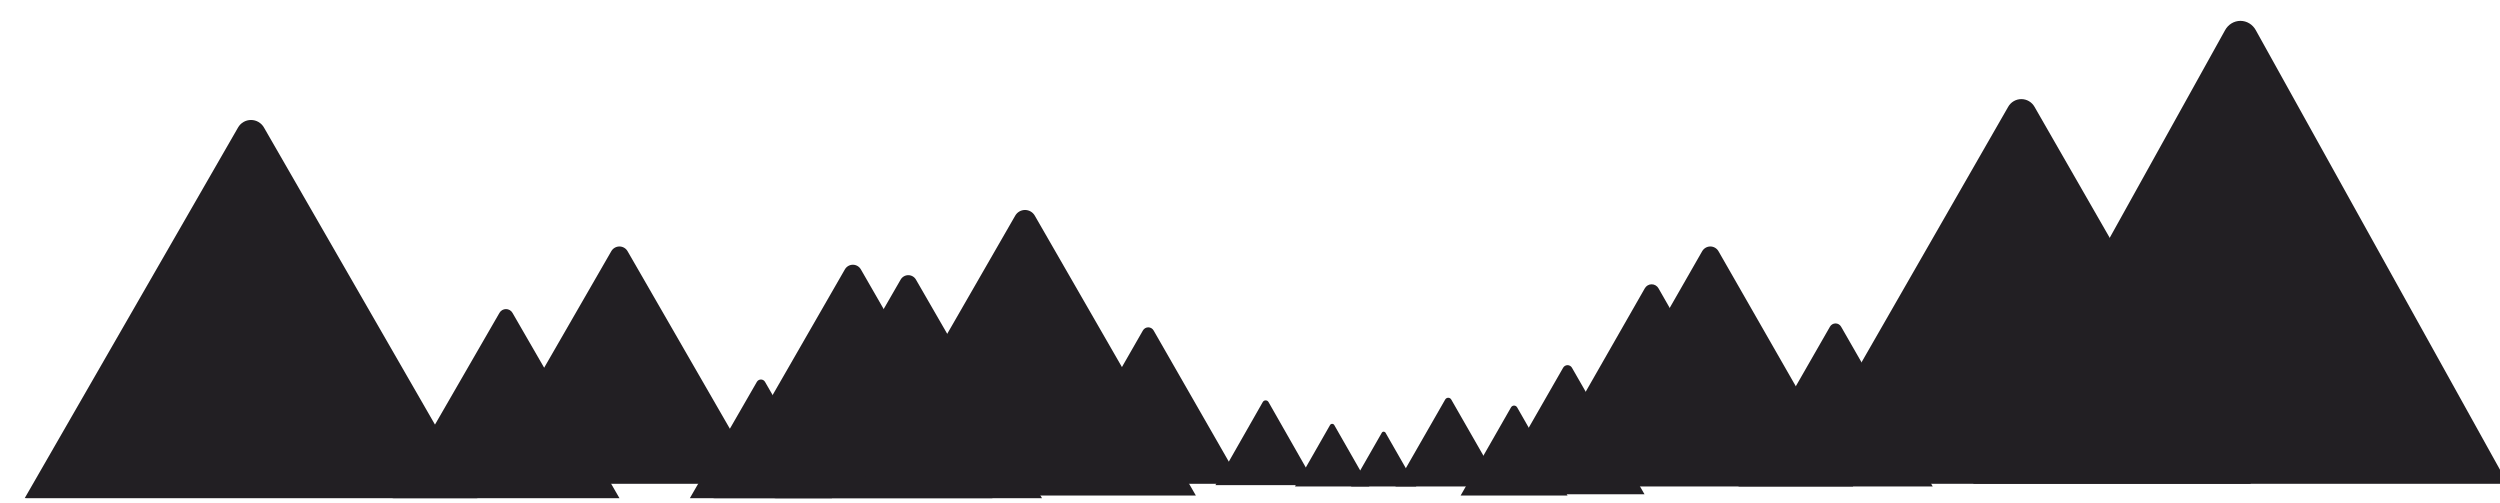 <svg width="1917" height="386" viewBox="0 0 1917 386" fill="none" xmlns="http://www.w3.org/2000/svg">
<g filter="url(#filter0_d_1674_343)">
<path d="M347 365.999H1.292C0.859 366.005 0.427 365.971 0 365.897L163.504 81.829C164.502 80.059 165.95 78.588 167.701 77.564C169.451 76.54 171.442 76 173.468 76C175.495 76 177.485 76.54 179.235 77.564C180.986 78.588 182.434 80.059 183.432 81.829L293.164 272.46L298.421 281.582L347 365.999Z" fill="#221F23"/>
</g>
<g filter="url(#filter1_d_1674_343)">
<path d="M456 366H282.648C282.431 366.003 282.214 365.985 282 365.948L363.988 223.914C364.488 223.03 365.214 222.294 366.092 221.782C366.97 221.27 367.968 221 368.984 221C370 221 370.998 221.27 371.876 221.782C372.754 222.294 373.48 223.03 373.98 223.914L429.004 319.23L431.64 323.791L456 366Z" fill="#221F23"/>
</g>
<g filter="url(#filter2_d_1674_343)">
<path d="M565 355H347.812C347.54 355.003 347.268 354.982 347 354.935L449.72 176.658C450.347 175.548 451.257 174.624 452.357 173.981C453.456 173.339 454.707 173 455.98 173C457.253 173 458.503 173.339 459.603 173.981C460.703 174.624 461.613 175.548 462.24 176.658L531.178 296.296L534.48 302.02L565 355Z" fill="#221F23"/>
</g>
<g filter="url(#filter3_d_1674_343)">
<path d="M619 366H510.406C510.27 366.002 510.134 365.991 510 365.968L561.36 276.829C561.674 276.274 562.128 275.812 562.678 275.491C563.228 275.169 563.853 275 564.49 275C565.127 275 565.752 275.169 566.302 275.491C566.851 275.812 567.306 276.274 567.62 276.829L602.089 336.648L603.74 339.51L619 366Z" fill="#221F23"/>
</g>
<g filter="url(#filter4_d_1674_343)">
<path d="M780 366H575.763C575.507 366.003 575.252 365.983 575 365.939L671.595 198.437C672.184 197.394 673.04 196.526 674.074 195.922C675.108 195.318 676.284 195 677.481 195C678.678 195 679.854 195.318 680.888 195.922C681.923 196.526 682.778 197.394 683.368 198.437L748.195 310.844L751.3 316.223L780 366Z" fill="#221F23"/>
</g>
<g filter="url(#filter5_d_1674_343)">
<path d="M742 366H528.797C528.53 366.003 528.263 365.982 528 365.936L628.835 190.598C629.451 189.506 630.344 188.597 631.423 187.965C632.503 187.333 633.73 187 634.98 187C636.23 187 637.457 187.333 638.537 187.965C639.617 188.597 640.51 189.506 641.125 190.598L708.798 308.263L712.04 313.894L742 366Z" fill="#221F23"/>
</g>
<g filter="url(#filter6_d_1674_343)">
<path d="M898 364H636.975C636.649 364.004 636.322 363.978 636 363.922L759.453 149.402C760.206 148.065 761.3 146.954 762.621 146.181C763.943 145.407 765.446 145 766.976 145C768.506 145 770.009 145.407 771.33 146.181C772.652 146.954 773.746 148.065 774.499 149.402L857.351 293.361L861.321 300.25L898 364Z" fill="#221F23"/>
</g>
<g filter="url(#filter7_d_1674_343)">
<path d="M1904 354.999H1495.53C1495.01 355.006 1494.5 354.964 1494 354.874L1687.19 7.135C1688.37 4.969 1690.08 3.168 1692.15 1.914C1694.22 0.661 1696.57 0 1698.96 0C1701.36 0 1703.71 0.661 1705.78 1.914C1707.85 3.168 1709.56 4.969 1710.74 7.135L1840.39 240.495L1846.6 251.661L1904 354.999Z" fill="#221F23"/>
</g>
<g filter="url(#filter8_d_1674_343)">
<path d="M933 355H790.532C790.354 355.002 790.176 354.988 790 354.957L857.381 237.412C857.792 236.68 858.389 236.071 859.11 235.647C859.832 235.223 860.652 235 861.487 235C862.322 235 863.142 235.223 863.864 235.647C864.585 236.071 865.182 236.68 865.593 237.412L910.814 316.294L912.98 320.068L933 355Z" fill="#221F23"/>
</g>
<g filter="url(#filter9_d_1674_343)">
<path d="M1707 354.999H1356.31C1355.87 355.005 1355.43 354.97 1355 354.895L1520.86 65.929C1521.87 64.129 1523.34 62.632 1525.12 61.59C1526.89 60.549 1528.91 60 1530.97 60C1533.02 60 1535.04 60.549 1536.82 61.59C1538.59 62.632 1540.06 64.129 1541.08 65.929L1652.39 259.848L1657.72 269.127L1707 354.999Z" fill="#221F23"/>
</g>
<g filter="url(#filter10_d_1674_343)">
<path d="M1463 357H1314.55C1314.37 357.002 1314.18 356.987 1314 356.955L1384.21 234.512C1384.64 233.75 1385.26 233.115 1386.01 232.674C1386.76 232.233 1387.62 232 1388.49 232C1389.36 232 1390.21 232.233 1390.96 232.674C1391.71 233.115 1392.34 233.75 1392.76 234.512L1439.88 316.681L1442.14 320.613L1463 357Z" fill="#221F23"/>
</g>
<g filter="url(#filter11_d_1674_343)">
<path d="M1402 357H1183.82C1183.54 357.003 1183.27 356.981 1183 356.934L1286.19 176.698C1286.82 175.576 1287.74 174.642 1288.84 173.992C1289.94 173.342 1291.2 173 1292.48 173C1293.76 173 1295.01 173.342 1296.12 173.992C1297.22 174.642 1298.14 175.576 1298.77 176.698L1368.02 297.651L1371.34 303.438L1402 357Z" fill="#221F23"/>
</g>
<g filter="url(#filter12_d_1674_343)">
<path d="M1339 356H1156.68C1156.45 356.003 1156.22 355.984 1156 355.945L1242.23 205.095C1242.75 204.156 1243.52 203.374 1244.44 202.83C1245.36 202.287 1246.41 202 1247.48 202C1248.55 202 1249.6 202.287 1250.52 202.83C1251.45 203.374 1252.21 204.156 1252.74 205.095L1310.61 306.327L1313.38 311.171L1339 356Z" fill="#221F23"/>
</g>
<g filter="url(#filter13_d_1674_343)">
<path d="M1242 363H1124.44C1124.29 363.002 1124.15 362.99 1124 362.965L1179.6 265.99C1179.94 265.386 1180.43 264.883 1181.03 264.534C1181.62 264.184 1182.3 264 1182.99 264C1183.68 264 1184.36 264.184 1184.95 264.534C1185.55 264.883 1186.04 265.386 1186.38 265.99L1223.69 331.067L1225.48 334.181L1242 363Z" fill="#221F23"/>
</g>
<g filter="url(#filter14_d_1674_343)">
<path d="M1183 364H1101.31C1101.2 364.001 1101.1 363.993 1101 363.975L1139.64 296.387C1139.87 295.966 1140.22 295.616 1140.63 295.372C1141.04 295.128 1141.51 295 1141.99 295C1142.47 295 1142.94 295.128 1143.36 295.372C1143.77 295.616 1144.11 295.966 1144.35 296.387L1170.28 341.744L1171.52 343.914L1183 364Z" fill="#221F23"/>
</g>
<g filter="url(#filter15_d_1674_343)">
<path d="M1031 357H974.212C974.141 357.001 974.07 356.995 974 356.983L1000.86 309.965C1001.02 309.672 1001.26 309.428 1001.55 309.259C1001.83 309.089 1002.16 309 1002.49 309C1002.83 309 1003.15 309.089 1003.44 309.259C1003.73 309.428 1003.97 309.672 1004.13 309.965L1022.16 341.518L1023.02 343.027L1031 357Z" fill="#221F23"/>
</g>
<g filter="url(#filter16_d_1674_343)">
<path d="M1067 357H1017.19C1017.12 357.001 1017.06 356.996 1017 356.985L1040.56 315.844C1040.7 315.588 1040.91 315.375 1041.16 315.226C1041.42 315.078 1041.7 315 1042 315C1042.29 315 1042.57 315.078 1042.83 315.226C1043.08 315.375 1043.29 315.588 1043.43 315.844L1059.24 343.453L1060 344.774L1067 357Z" fill="#221F23"/>
</g>
<g filter="url(#filter17_d_1674_343)">
<path d="M1132 357H1051.3C1051.2 357.001 1051.1 356.993 1051 356.976L1089.17 290.367C1089.4 289.952 1089.74 289.607 1090.15 289.367C1090.55 289.127 1091.02 289 1091.49 289C1091.97 289 1092.43 289.127 1092.84 289.367C1093.25 289.607 1093.59 289.952 1093.82 290.367L1119.43 335.067L1120.66 337.205L1132 357Z" fill="#221F23"/>
</g>
<g filter="url(#filter18_d_1674_343)">
<path d="M990 356H913.287C913.191 356.001 913.095 355.993 913 355.977L949.282 292.306C949.503 291.91 949.825 291.58 950.213 291.35C950.602 291.121 951.043 291 951.493 291C951.943 291 952.384 291.121 952.773 291.35C953.161 291.58 953.483 291.91 953.704 292.306L978.054 335.034L979.22 337.079L990 356Z" fill="#221F23"/>
</g>
<defs>
<filter id="filter0_d_1674_343" x="0" y="76" width="370" height="310" filterUnits="userSpaceOnUse" color-interpolation-filters="sRGB">
<feFlood flood-opacity="0" result="BackgroundImageFix"/>
<feColorMatrix in="SourceAlpha" type="matrix" values="0 0 0 0 0 0 0 0 0 0 0 0 0 0 0 0 0 0 127 0" result="hardAlpha"/>
<feOffset dx="19" dy="16"/>
<feGaussianBlur stdDeviation="2"/>
<feComposite in2="hardAlpha" operator="out"/>
<feColorMatrix type="matrix" values="0 0 0 0 0 0 0 0 0 0 0 0 0 0 0 0 0 0 0.25 0"/>
<feBlend mode="normal" in2="BackgroundImageFix" result="effect1_dropShadow_1674_343"/>
<feBlend mode="normal" in="SourceGraphic" in2="effect1_dropShadow_1674_343" result="shape"/>
</filter>
<filter id="filter1_d_1674_343" x="282" y="221" width="197" height="165" filterUnits="userSpaceOnUse" color-interpolation-filters="sRGB">
<feFlood flood-opacity="0" result="BackgroundImageFix"/>
<feColorMatrix in="SourceAlpha" type="matrix" values="0 0 0 0 0 0 0 0 0 0 0 0 0 0 0 0 0 0 127 0" result="hardAlpha"/>
<feOffset dx="19" dy="16"/>
<feGaussianBlur stdDeviation="2"/>
<feComposite in2="hardAlpha" operator="out"/>
<feColorMatrix type="matrix" values="0 0 0 0 0 0 0 0 0 0 0 0 0 0 0 0 0 0 0.25 0"/>
<feBlend mode="normal" in2="BackgroundImageFix" result="effect1_dropShadow_1674_343"/>
<feBlend mode="normal" in="SourceGraphic" in2="effect1_dropShadow_1674_343" result="shape"/>
</filter>
<filter id="filter2_d_1674_343" x="347" y="173" width="241" height="202" filterUnits="userSpaceOnUse" color-interpolation-filters="sRGB">
<feFlood flood-opacity="0" result="BackgroundImageFix"/>
<feColorMatrix in="SourceAlpha" type="matrix" values="0 0 0 0 0 0 0 0 0 0 0 0 0 0 0 0 0 0 127 0" result="hardAlpha"/>
<feOffset dx="19" dy="16"/>
<feGaussianBlur stdDeviation="2"/>
<feComposite in2="hardAlpha" operator="out"/>
<feColorMatrix type="matrix" values="0 0 0 0 0 0 0 0 0 0 0 0 0 0 0 0 0 0 0.25 0"/>
<feBlend mode="normal" in2="BackgroundImageFix" result="effect1_dropShadow_1674_343"/>
<feBlend mode="normal" in="SourceGraphic" in2="effect1_dropShadow_1674_343" result="shape"/>
</filter>
<filter id="filter3_d_1674_343" x="510" y="275" width="132" height="111" filterUnits="userSpaceOnUse" color-interpolation-filters="sRGB">
<feFlood flood-opacity="0" result="BackgroundImageFix"/>
<feColorMatrix in="SourceAlpha" type="matrix" values="0 0 0 0 0 0 0 0 0 0 0 0 0 0 0 0 0 0 127 0" result="hardAlpha"/>
<feOffset dx="19" dy="16"/>
<feGaussianBlur stdDeviation="2"/>
<feComposite in2="hardAlpha" operator="out"/>
<feColorMatrix type="matrix" values="0 0 0 0 0 0 0 0 0 0 0 0 0 0 0 0 0 0 0.25 0"/>
<feBlend mode="normal" in2="BackgroundImageFix" result="effect1_dropShadow_1674_343"/>
<feBlend mode="normal" in="SourceGraphic" in2="effect1_dropShadow_1674_343" result="shape"/>
</filter>
<filter id="filter4_d_1674_343" x="575" y="195" width="228" height="191" filterUnits="userSpaceOnUse" color-interpolation-filters="sRGB">
<feFlood flood-opacity="0" result="BackgroundImageFix"/>
<feColorMatrix in="SourceAlpha" type="matrix" values="0 0 0 0 0 0 0 0 0 0 0 0 0 0 0 0 0 0 127 0" result="hardAlpha"/>
<feOffset dx="19" dy="16"/>
<feGaussianBlur stdDeviation="2"/>
<feComposite in2="hardAlpha" operator="out"/>
<feColorMatrix type="matrix" values="0 0 0 0 0 0 0 0 0 0 0 0 0 0 0 0 0 0 0.25 0"/>
<feBlend mode="normal" in2="BackgroundImageFix" result="effect1_dropShadow_1674_343"/>
<feBlend mode="normal" in="SourceGraphic" in2="effect1_dropShadow_1674_343" result="shape"/>
</filter>
<filter id="filter5_d_1674_343" x="528" y="187" width="237" height="199" filterUnits="userSpaceOnUse" color-interpolation-filters="sRGB">
<feFlood flood-opacity="0" result="BackgroundImageFix"/>
<feColorMatrix in="SourceAlpha" type="matrix" values="0 0 0 0 0 0 0 0 0 0 0 0 0 0 0 0 0 0 127 0" result="hardAlpha"/>
<feOffset dx="19" dy="16"/>
<feGaussianBlur stdDeviation="2"/>
<feComposite in2="hardAlpha" operator="out"/>
<feColorMatrix type="matrix" values="0 0 0 0 0 0 0 0 0 0 0 0 0 0 0 0 0 0 0.25 0"/>
<feBlend mode="normal" in2="BackgroundImageFix" result="effect1_dropShadow_1674_343"/>
<feBlend mode="normal" in="SourceGraphic" in2="effect1_dropShadow_1674_343" result="shape"/>
</filter>
<filter id="filter6_d_1674_343" x="636" y="145" width="285" height="239" filterUnits="userSpaceOnUse" color-interpolation-filters="sRGB">
<feFlood flood-opacity="0" result="BackgroundImageFix"/>
<feColorMatrix in="SourceAlpha" type="matrix" values="0 0 0 0 0 0 0 0 0 0 0 0 0 0 0 0 0 0 127 0" result="hardAlpha"/>
<feOffset dx="19" dy="16"/>
<feGaussianBlur stdDeviation="2"/>
<feComposite in2="hardAlpha" operator="out"/>
<feColorMatrix type="matrix" values="0 0 0 0 0 0 0 0 0 0 0 0 0 0 0 0 0 0 0.25 0"/>
<feBlend mode="normal" in2="BackgroundImageFix" result="effect1_dropShadow_1674_343"/>
<feBlend mode="normal" in="SourceGraphic" in2="effect1_dropShadow_1674_343" result="shape"/>
</filter>
<filter id="filter7_d_1674_343" x="1494" y="0" width="433" height="375" filterUnits="userSpaceOnUse" color-interpolation-filters="sRGB">
<feFlood flood-opacity="0" result="BackgroundImageFix"/>
<feColorMatrix in="SourceAlpha" type="matrix" values="0 0 0 0 0 0 0 0 0 0 0 0 0 0 0 0 0 0 127 0" result="hardAlpha"/>
<feOffset dx="19" dy="16"/>
<feGaussianBlur stdDeviation="2"/>
<feComposite in2="hardAlpha" operator="out"/>
<feColorMatrix type="matrix" values="0 0 0 0 0 0 0 0 0 0 0 0 0 0 0 0 0 0 0.25 0"/>
<feBlend mode="normal" in2="BackgroundImageFix" result="effect1_dropShadow_1674_343"/>
<feBlend mode="normal" in="SourceGraphic" in2="effect1_dropShadow_1674_343" result="shape"/>
</filter>
<filter id="filter8_d_1674_343" x="790" y="235" width="166" height="140" filterUnits="userSpaceOnUse" color-interpolation-filters="sRGB">
<feFlood flood-opacity="0" result="BackgroundImageFix"/>
<feColorMatrix in="SourceAlpha" type="matrix" values="0 0 0 0 0 0 0 0 0 0 0 0 0 0 0 0 0 0 127 0" result="hardAlpha"/>
<feOffset dx="19" dy="16"/>
<feGaussianBlur stdDeviation="2"/>
<feComposite in2="hardAlpha" operator="out"/>
<feColorMatrix type="matrix" values="0 0 0 0 0 0 0 0 0 0 0 0 0 0 0 0 0 0 0.25 0"/>
<feBlend mode="normal" in2="BackgroundImageFix" result="effect1_dropShadow_1674_343"/>
<feBlend mode="normal" in="SourceGraphic" in2="effect1_dropShadow_1674_343" result="shape"/>
</filter>
<filter id="filter9_d_1674_343" x="1355" y="60" width="375" height="315" filterUnits="userSpaceOnUse" color-interpolation-filters="sRGB">
<feFlood flood-opacity="0" result="BackgroundImageFix"/>
<feColorMatrix in="SourceAlpha" type="matrix" values="0 0 0 0 0 0 0 0 0 0 0 0 0 0 0 0 0 0 127 0" result="hardAlpha"/>
<feOffset dx="19" dy="16"/>
<feGaussianBlur stdDeviation="2"/>
<feComposite in2="hardAlpha" operator="out"/>
<feColorMatrix type="matrix" values="0 0 0 0 0 0 0 0 0 0 0 0 0 0 0 0 0 0 0.25 0"/>
<feBlend mode="normal" in2="BackgroundImageFix" result="effect1_dropShadow_1674_343"/>
<feBlend mode="normal" in="SourceGraphic" in2="effect1_dropShadow_1674_343" result="shape"/>
</filter>
<filter id="filter10_d_1674_343" x="1314" y="232" width="172" height="145" filterUnits="userSpaceOnUse" color-interpolation-filters="sRGB">
<feFlood flood-opacity="0" result="BackgroundImageFix"/>
<feColorMatrix in="SourceAlpha" type="matrix" values="0 0 0 0 0 0 0 0 0 0 0 0 0 0 0 0 0 0 127 0" result="hardAlpha"/>
<feOffset dx="19" dy="16"/>
<feGaussianBlur stdDeviation="2"/>
<feComposite in2="hardAlpha" operator="out"/>
<feColorMatrix type="matrix" values="0 0 0 0 0 0 0 0 0 0 0 0 0 0 0 0 0 0 0.25 0"/>
<feBlend mode="normal" in2="BackgroundImageFix" result="effect1_dropShadow_1674_343"/>
<feBlend mode="normal" in="SourceGraphic" in2="effect1_dropShadow_1674_343" result="shape"/>
</filter>
<filter id="filter11_d_1674_343" x="1183" y="173" width="242" height="204" filterUnits="userSpaceOnUse" color-interpolation-filters="sRGB">
<feFlood flood-opacity="0" result="BackgroundImageFix"/>
<feColorMatrix in="SourceAlpha" type="matrix" values="0 0 0 0 0 0 0 0 0 0 0 0 0 0 0 0 0 0 127 0" result="hardAlpha"/>
<feOffset dx="19" dy="16"/>
<feGaussianBlur stdDeviation="2"/>
<feComposite in2="hardAlpha" operator="out"/>
<feColorMatrix type="matrix" values="0 0 0 0 0 0 0 0 0 0 0 0 0 0 0 0 0 0 0.25 0"/>
<feBlend mode="normal" in2="BackgroundImageFix" result="effect1_dropShadow_1674_343"/>
<feBlend mode="normal" in="SourceGraphic" in2="effect1_dropShadow_1674_343" result="shape"/>
</filter>
<filter id="filter12_d_1674_343" x="1156" y="202" width="206" height="174" filterUnits="userSpaceOnUse" color-interpolation-filters="sRGB">
<feFlood flood-opacity="0" result="BackgroundImageFix"/>
<feColorMatrix in="SourceAlpha" type="matrix" values="0 0 0 0 0 0 0 0 0 0 0 0 0 0 0 0 0 0 127 0" result="hardAlpha"/>
<feOffset dx="19" dy="16"/>
<feGaussianBlur stdDeviation="2"/>
<feComposite in2="hardAlpha" operator="out"/>
<feColorMatrix type="matrix" values="0 0 0 0 0 0 0 0 0 0 0 0 0 0 0 0 0 0 0.25 0"/>
<feBlend mode="normal" in2="BackgroundImageFix" result="effect1_dropShadow_1674_343"/>
<feBlend mode="normal" in="SourceGraphic" in2="effect1_dropShadow_1674_343" result="shape"/>
</filter>
<filter id="filter13_d_1674_343" x="1124" y="264" width="141" height="119" filterUnits="userSpaceOnUse" color-interpolation-filters="sRGB">
<feFlood flood-opacity="0" result="BackgroundImageFix"/>
<feColorMatrix in="SourceAlpha" type="matrix" values="0 0 0 0 0 0 0 0 0 0 0 0 0 0 0 0 0 0 127 0" result="hardAlpha"/>
<feOffset dx="19" dy="16"/>
<feGaussianBlur stdDeviation="2"/>
<feComposite in2="hardAlpha" operator="out"/>
<feColorMatrix type="matrix" values="0 0 0 0 0 0 0 0 0 0 0 0 0 0 0 0 0 0 0.25 0"/>
<feBlend mode="normal" in2="BackgroundImageFix" result="effect1_dropShadow_1674_343"/>
<feBlend mode="normal" in="SourceGraphic" in2="effect1_dropShadow_1674_343" result="shape"/>
</filter>
<filter id="filter14_d_1674_343" x="1101" y="295" width="105" height="89" filterUnits="userSpaceOnUse" color-interpolation-filters="sRGB">
<feFlood flood-opacity="0" result="BackgroundImageFix"/>
<feColorMatrix in="SourceAlpha" type="matrix" values="0 0 0 0 0 0 0 0 0 0 0 0 0 0 0 0 0 0 127 0" result="hardAlpha"/>
<feOffset dx="19" dy="16"/>
<feGaussianBlur stdDeviation="2"/>
<feComposite in2="hardAlpha" operator="out"/>
<feColorMatrix type="matrix" values="0 0 0 0 0 0 0 0 0 0 0 0 0 0 0 0 0 0 0.25 0"/>
<feBlend mode="normal" in2="BackgroundImageFix" result="effect1_dropShadow_1674_343"/>
<feBlend mode="normal" in="SourceGraphic" in2="effect1_dropShadow_1674_343" result="shape"/>
</filter>
<filter id="filter15_d_1674_343" x="974" y="309" width="80" height="68" filterUnits="userSpaceOnUse" color-interpolation-filters="sRGB">
<feFlood flood-opacity="0" result="BackgroundImageFix"/>
<feColorMatrix in="SourceAlpha" type="matrix" values="0 0 0 0 0 0 0 0 0 0 0 0 0 0 0 0 0 0 127 0" result="hardAlpha"/>
<feOffset dx="19" dy="16"/>
<feGaussianBlur stdDeviation="2"/>
<feComposite in2="hardAlpha" operator="out"/>
<feColorMatrix type="matrix" values="0 0 0 0 0 0 0 0 0 0 0 0 0 0 0 0 0 0 0.25 0"/>
<feBlend mode="normal" in2="BackgroundImageFix" result="effect1_dropShadow_1674_343"/>
<feBlend mode="normal" in="SourceGraphic" in2="effect1_dropShadow_1674_343" result="shape"/>
</filter>
<filter id="filter16_d_1674_343" x="1017" y="315" width="73" height="62" filterUnits="userSpaceOnUse" color-interpolation-filters="sRGB">
<feFlood flood-opacity="0" result="BackgroundImageFix"/>
<feColorMatrix in="SourceAlpha" type="matrix" values="0 0 0 0 0 0 0 0 0 0 0 0 0 0 0 0 0 0 127 0" result="hardAlpha"/>
<feOffset dx="19" dy="16"/>
<feGaussianBlur stdDeviation="2"/>
<feComposite in2="hardAlpha" operator="out"/>
<feColorMatrix type="matrix" values="0 0 0 0 0 0 0 0 0 0 0 0 0 0 0 0 0 0 0.25 0"/>
<feBlend mode="normal" in2="BackgroundImageFix" result="effect1_dropShadow_1674_343"/>
<feBlend mode="normal" in="SourceGraphic" in2="effect1_dropShadow_1674_343" result="shape"/>
</filter>
<filter id="filter17_d_1674_343" x="1051" y="289" width="104" height="88" filterUnits="userSpaceOnUse" color-interpolation-filters="sRGB">
<feFlood flood-opacity="0" result="BackgroundImageFix"/>
<feColorMatrix in="SourceAlpha" type="matrix" values="0 0 0 0 0 0 0 0 0 0 0 0 0 0 0 0 0 0 127 0" result="hardAlpha"/>
<feOffset dx="19" dy="16"/>
<feGaussianBlur stdDeviation="2"/>
<feComposite in2="hardAlpha" operator="out"/>
<feColorMatrix type="matrix" values="0 0 0 0 0 0 0 0 0 0 0 0 0 0 0 0 0 0 0.25 0"/>
<feBlend mode="normal" in2="BackgroundImageFix" result="effect1_dropShadow_1674_343"/>
<feBlend mode="normal" in="SourceGraphic" in2="effect1_dropShadow_1674_343" result="shape"/>
</filter>
<filter id="filter18_d_1674_343" x="913" y="291" width="100" height="85" filterUnits="userSpaceOnUse" color-interpolation-filters="sRGB">
<feFlood flood-opacity="0" result="BackgroundImageFix"/>
<feColorMatrix in="SourceAlpha" type="matrix" values="0 0 0 0 0 0 0 0 0 0 0 0 0 0 0 0 0 0 127 0" result="hardAlpha"/>
<feOffset dx="19" dy="16"/>
<feGaussianBlur stdDeviation="2"/>
<feComposite in2="hardAlpha" operator="out"/>
<feColorMatrix type="matrix" values="0 0 0 0 0 0 0 0 0 0 0 0 0 0 0 0 0 0 0.25 0"/>
<feBlend mode="normal" in2="BackgroundImageFix" result="effect1_dropShadow_1674_343"/>
<feBlend mode="normal" in="SourceGraphic" in2="effect1_dropShadow_1674_343" result="shape"/>
</filter>
</defs>
</svg>
